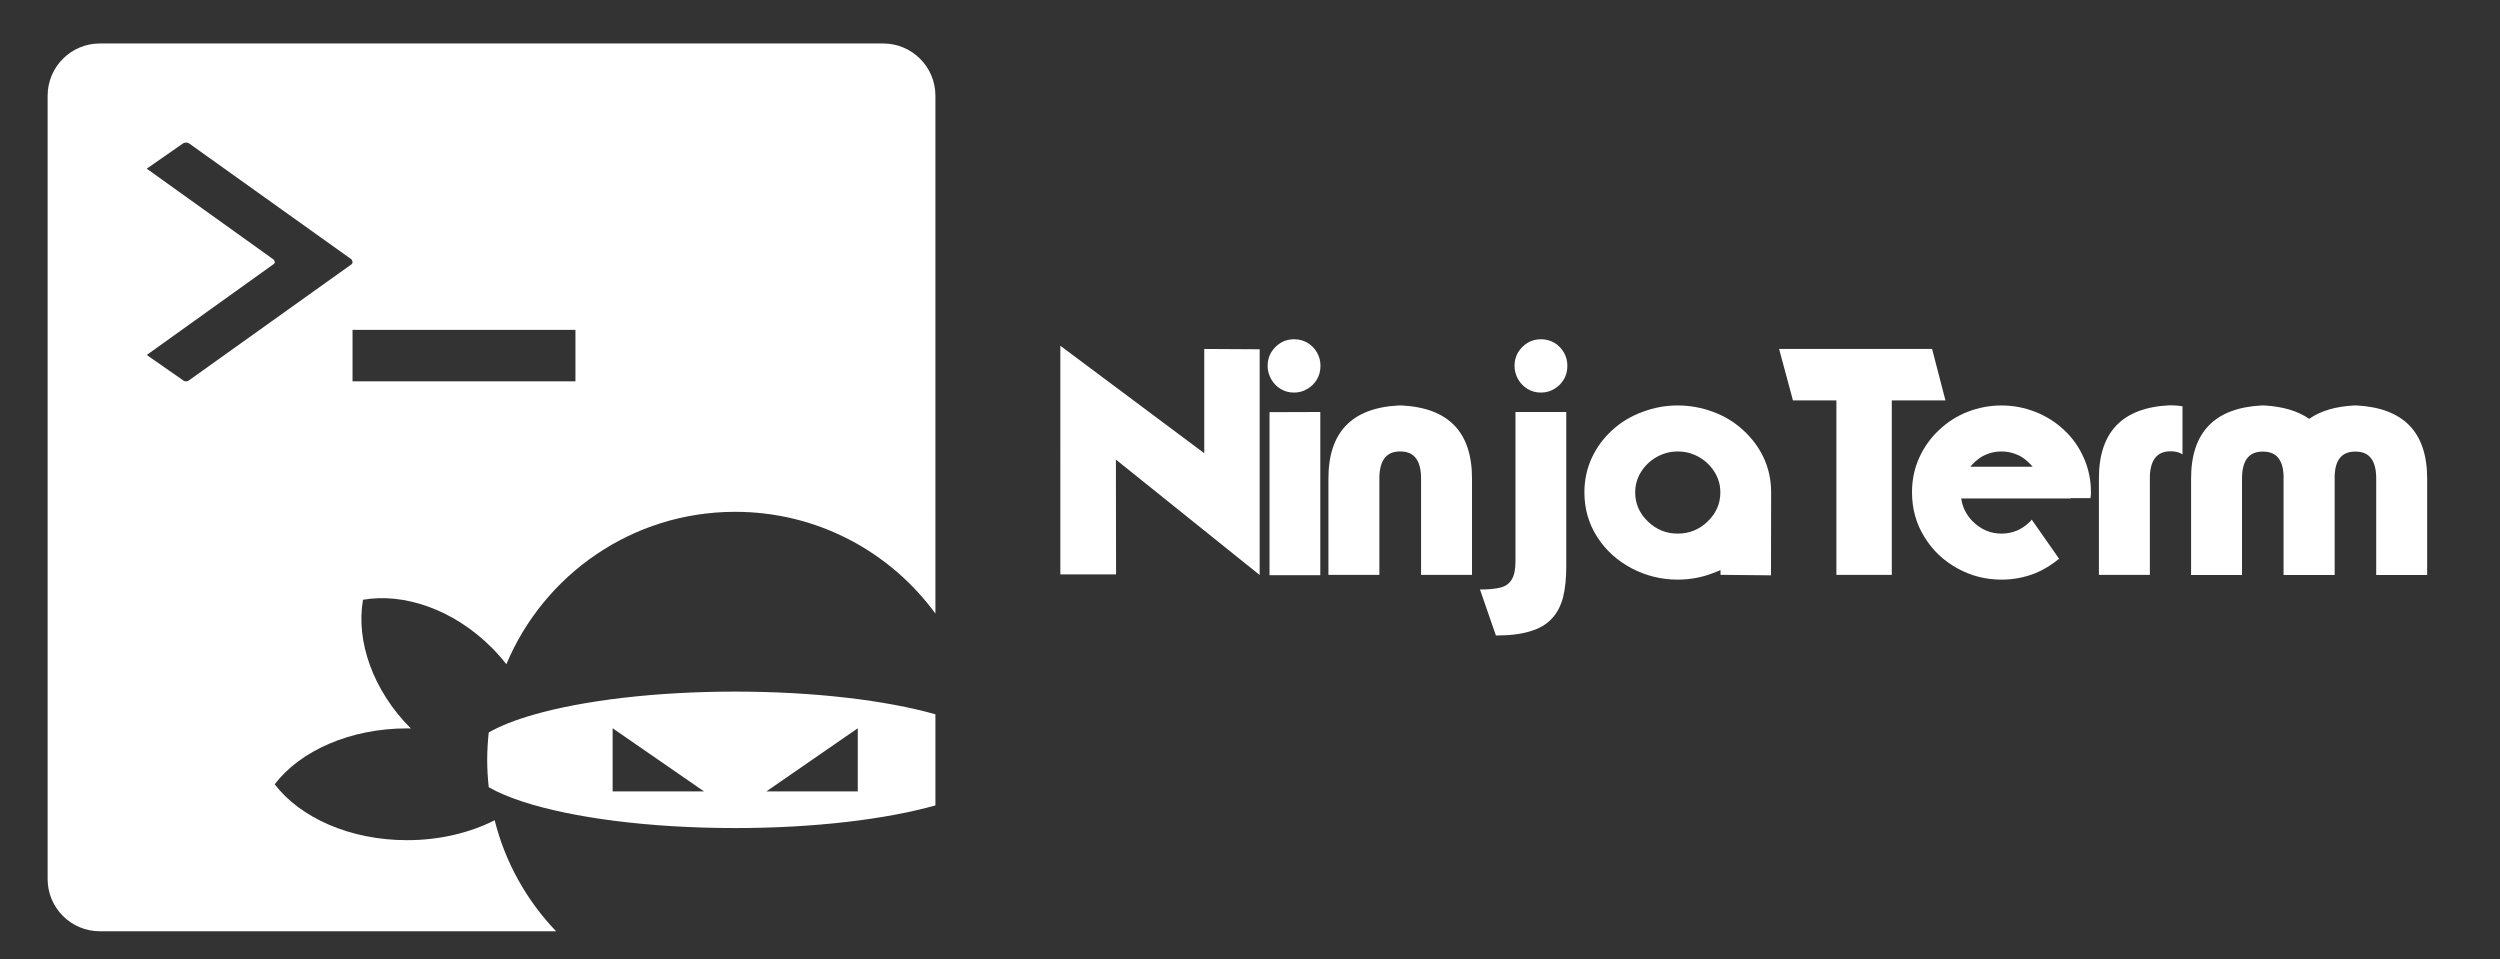 <?xml version="1.0" encoding="utf-8"?>
<!-- Generator: Adobe Illustrator 16.0.0, SVG Export Plug-In . SVG Version: 6.00 Build 0)  -->
<!DOCTYPE svg PUBLIC "-//W3C//DTD SVG 1.1//EN" "http://www.w3.org/Graphics/SVG/1.1/DTD/svg11.dtd">
<svg version="1.1" id="Layer_1" xmlns="http://www.w3.org/2000/svg" xmlns:xlink="http://www.w3.org/1999/xlink" x="0px" y="0px"
	 width="574.577px" height="220.489px" viewBox="0 0 574.577 220.489" enable-background="new 0 0 574.577 220.489"
	 xml:space="preserve">
<rect x="0" y="0" width="574.577" height="220.489" fill="#333333" stroke="none"/>
<g>
	<path fill="#FFFFFF" d="M168.972,158.953c-18.435,0-34.973,2.049-46.299,5.295c-4.234,1.213-7.746,2.594-10.349,4.098
		c-0.104,0.953-0.182,1.914-0.24,2.881c-0.069,1.127-0.111,2.262-0.111,3.406c0,1.047,0.031,2.086,0.09,3.119
		c0.06,1.064,0.147,2.121,0.262,3.17c2.069,1.195,4.71,2.313,7.833,3.332c11.312,3.686,28.967,6.059,48.814,6.059
		c18.28,0,34.698-2.012,46.016-5.211v-20.938C203.67,160.967,187.252,158.953,168.972,158.953z M140.802,181.891l-0.002-14.516
		l10.506,7.258l10.504,7.258H140.802z M197.144,181.891h-21.008l10.504-7.258l10.506-7.258L197.144,181.891z"/>
	<path fill="#FFFFFF" d="M202.987,9.994H22.947c-6.627,0-12,5.373-12,12v180.04c0,6.629,5.373,12,12,12h104.859
		c-6.729-7.029-11.679-15.773-14.117-25.518c-5.67,2.881-12.619,4.584-20.136,4.584c-13.156,0-24.591-5.199-30.423-12.848
		c5.832-7.646,17.267-12.846,30.423-12.846c0.294,0,0.583,0.016,0.875,0.021c-0.008-0.008-0.016-0.014-0.023-0.021
		c-8.765-8.766-12.624-20.145-10.979-29.56c9.417-1.646,20.796,2.213,29.561,10.978c1.231,1.23,2.354,2.518,3.391,3.84
		c8.601-20.572,28.901-35.031,52.593-35.031c18.907,0,35.648,9.214,46.016,23.388V21.994
		C214.987,15.367,209.614,9.994,202.987,9.994z M43.457,87.397c-0.348,0.332-1.043,0.332-1.389,0l-8.342-5.81l29.081-20.825
		c0.463-0.254,0.463-0.751,0-1.166l-29.081-20.83l8.342-5.805c0.346-0.252,1.041-0.252,1.389,0l37.307,26.635
		c0.347,0.415,0.347,0.912,0,1.166L43.457,87.397z M132.256,87.645H81.023v-11.83h51.232V87.645z"/>
	<g>
		<path fill="#FFFFFF" d="M289.508,132.154l-33.038-26.525l0.036,26.38h-12.805V79.47l33.074,24.696V80.201l12.732,0.073V132.154z"
			/>
		<path fill="#FFFFFF" d="M302.679,87.189c-0.536,0.902-1.269,1.635-2.195,2.195c-0.927,0.562-1.952,0.842-3.073,0.842
			c-1.122,0-2.135-0.269-3.037-0.806c-0.927-0.561-1.658-1.304-2.195-2.231c-0.561-0.976-0.841-2.013-0.841-3.109
			c0-1.122,0.269-2.146,0.805-3.074c0.585-0.951,1.329-1.694,2.231-2.231c0.902-0.536,1.915-0.805,3.037-0.805
			c1.121,0,2.146,0.269,3.073,0.805c0.902,0.537,1.634,1.28,2.195,2.231c0.536,0.928,0.806,1.952,0.806,3.074
			C303.484,85.25,303.215,86.287,302.679,87.189z M303.447,94.689v37.502h-11.672V94.727L303.447,94.689z"/>
		<path fill="#FFFFFF" d="M321.484,103.764c-2.977,0.122-4.463,2.195-4.463,6.22v22.135h-11.709v-22.135
			c0-10.659,5.391-16.257,16.172-16.794h0.658c10.781,0.537,16.172,6.135,16.172,16.794v22.135h-11.708v-22.135
			c0-4.024-1.487-6.098-4.464-6.22H321.484z"/>
		<path fill="#FFFFFF" d="M340.144,135.484c1.999,0,3.562-0.146,4.683-0.439c1.146-0.269,2.013-0.878,2.598-1.829
			c0.586-0.928,0.879-2.317,0.879-4.171V94.689h11.671v35.489c0,2.731-0.244,5.098-0.731,7.099
			c-0.537,1.999-1.391,3.622-2.562,4.865c-1.22,1.342-2.866,2.317-4.938,2.928c-2.074,0.658-4.721,0.987-7.939,0.987
			L340.144,135.484z M359.425,87.189c-0.536,0.902-1.269,1.635-2.195,2.195c-0.927,0.562-1.952,0.842-3.073,0.842
			c-1.122,0-2.135-0.269-3.037-0.806c-0.927-0.561-1.658-1.304-2.195-2.231c-0.561-0.976-0.841-2.013-0.841-3.109
			c0-1.122,0.269-2.146,0.805-3.074c0.585-0.951,1.329-1.694,2.231-2.231c0.902-0.536,1.915-0.805,3.037-0.805
			c1.121,0,2.146,0.269,3.073,0.805c0.902,0.537,1.634,1.28,2.195,2.231c0.536,0.928,0.805,1.952,0.805,3.074
			C360.229,85.25,359.961,86.287,359.425,87.189z"/>
		<path fill="#FFFFFF" d="M395.426,131.021c-0.78,0.342-1.354,0.573-1.719,0.695c-2.586,1-5.293,1.5-8.123,1.5
			c-3.731,0-7.256-0.866-10.573-2.598c-3.317-1.756-5.952-4.146-7.903-7.171c-1.975-3.073-2.963-6.5-2.963-10.281
			c0-2.854,0.572-5.512,1.72-7.976c1.146-2.438,2.72-4.561,4.72-6.366c1.976-1.805,4.268-3.184,6.878-4.135
			c2.61-0.999,5.317-1.5,8.122-1.5c2.781,0,5.488,0.488,8.123,1.464c2.634,0.976,4.926,2.366,6.878,4.171
			c2.049,1.854,3.634,3.976,4.757,6.366c1.146,2.464,1.719,5.122,1.719,7.976l-0.036,19.062l-11.599-0.109V131.021z M377.17,108.446
			c-0.903,1.439-1.354,3.013-1.354,4.72c0,2.586,0.975,4.817,2.926,6.695c1.928,1.854,4.208,2.781,6.842,2.781
			c2.658,0,4.951-0.927,6.879-2.781c1.951-1.878,2.927-4.109,2.927-6.695c0-1.707-0.452-3.28-1.354-4.72
			c-0.903-1.438-2.11-2.585-3.622-3.439c-1.488-0.828-3.098-1.243-4.83-1.243c-1.683,0-3.28,0.415-4.793,1.243
			C379.279,105.861,378.072,107.008,377.17,108.446z"/>
		<path fill="#FFFFFF" d="M422.062,92.019h-9.988l-3.183-11.817h35.16l3.072,11.817h-12.33v40.1h-12.731V92.019z"/>
		<path fill="#FFFFFF" d="M478.918,105.227c1.098,2.464,1.646,5.099,1.646,7.903v0.329c0,0.122-0.014,0.256-0.037,0.402
			l-0.072,0.622h-4.537v0.073h-25.172c0.293,2.049,1.184,3.817,2.67,5.305c1.879,1.854,4.074,2.781,6.586,2.781
			c2.537,0,4.732-0.927,6.586-2.781l0.074-0.073l0.109-0.146l0.109-0.109l0.072-0.109l6.293,9c-1.805,1.464-3.635,2.573-5.486,3.329
			c-2.488,0.976-5.074,1.464-7.758,1.464c-3.635,0-7.012-0.866-10.135-2.598c-3.195-1.756-5.719-4.158-7.572-7.208
			c-1.903-3.049-2.854-6.476-2.854-10.28c0-2.854,0.549-5.488,1.647-7.903c1.098-2.438,2.609-4.561,4.535-6.366
			c1.951-1.853,4.146-3.256,6.586-4.207c2.512-0.976,5.109-1.464,7.793-1.464s5.27,0.488,7.758,1.464
			c2.463,0.951,4.67,2.342,6.621,4.171C476.309,100.604,477.82,102.739,478.918,105.227z M460.002,103.764
			c-1.635,0-3.17,0.415-4.609,1.243c-0.879,0.537-1.732,1.294-2.561,2.269h14.342c-0.83-0.975-1.684-1.731-2.561-2.269
			C463.174,104.179,461.637,103.764,460.002,103.764z"/>
		<path fill="#FFFFFF" d="M501.602,104.422c-0.609-0.414-1.402-0.646-2.379-0.695h-0.658c-2.977,0.122-4.463,2.195-4.463,6.22
			v22.172h-11.709v-22.172c0-10.658,5.391-16.256,16.172-16.793h0.658c0.805,0.024,1.598,0.098,2.379,0.22V104.422z"/>
		<path fill="#FFFFFF" d="M536.578,109.105v23.049h-11.744v-23.049c-0.195-3.439-1.67-5.208-4.428-5.306h-0.658
			c-2.975,0.098-4.463,2.159-4.463,6.184v22.171h-11.707v-22.171c0-10.61,5.389-16.208,16.17-16.794h0.658
			c4.293,0.244,7.732,1.269,10.318,3.073c2.561-1.805,5.988-2.829,10.281-3.073h0.658c10.781,0.586,16.172,6.184,16.172,16.794
			v22.171h-11.709v-22.171c0-4.024-1.486-6.086-4.463-6.184h-0.658C538.248,103.897,536.773,105.666,536.578,109.105z"/>
	</g>
</g>
</svg>
